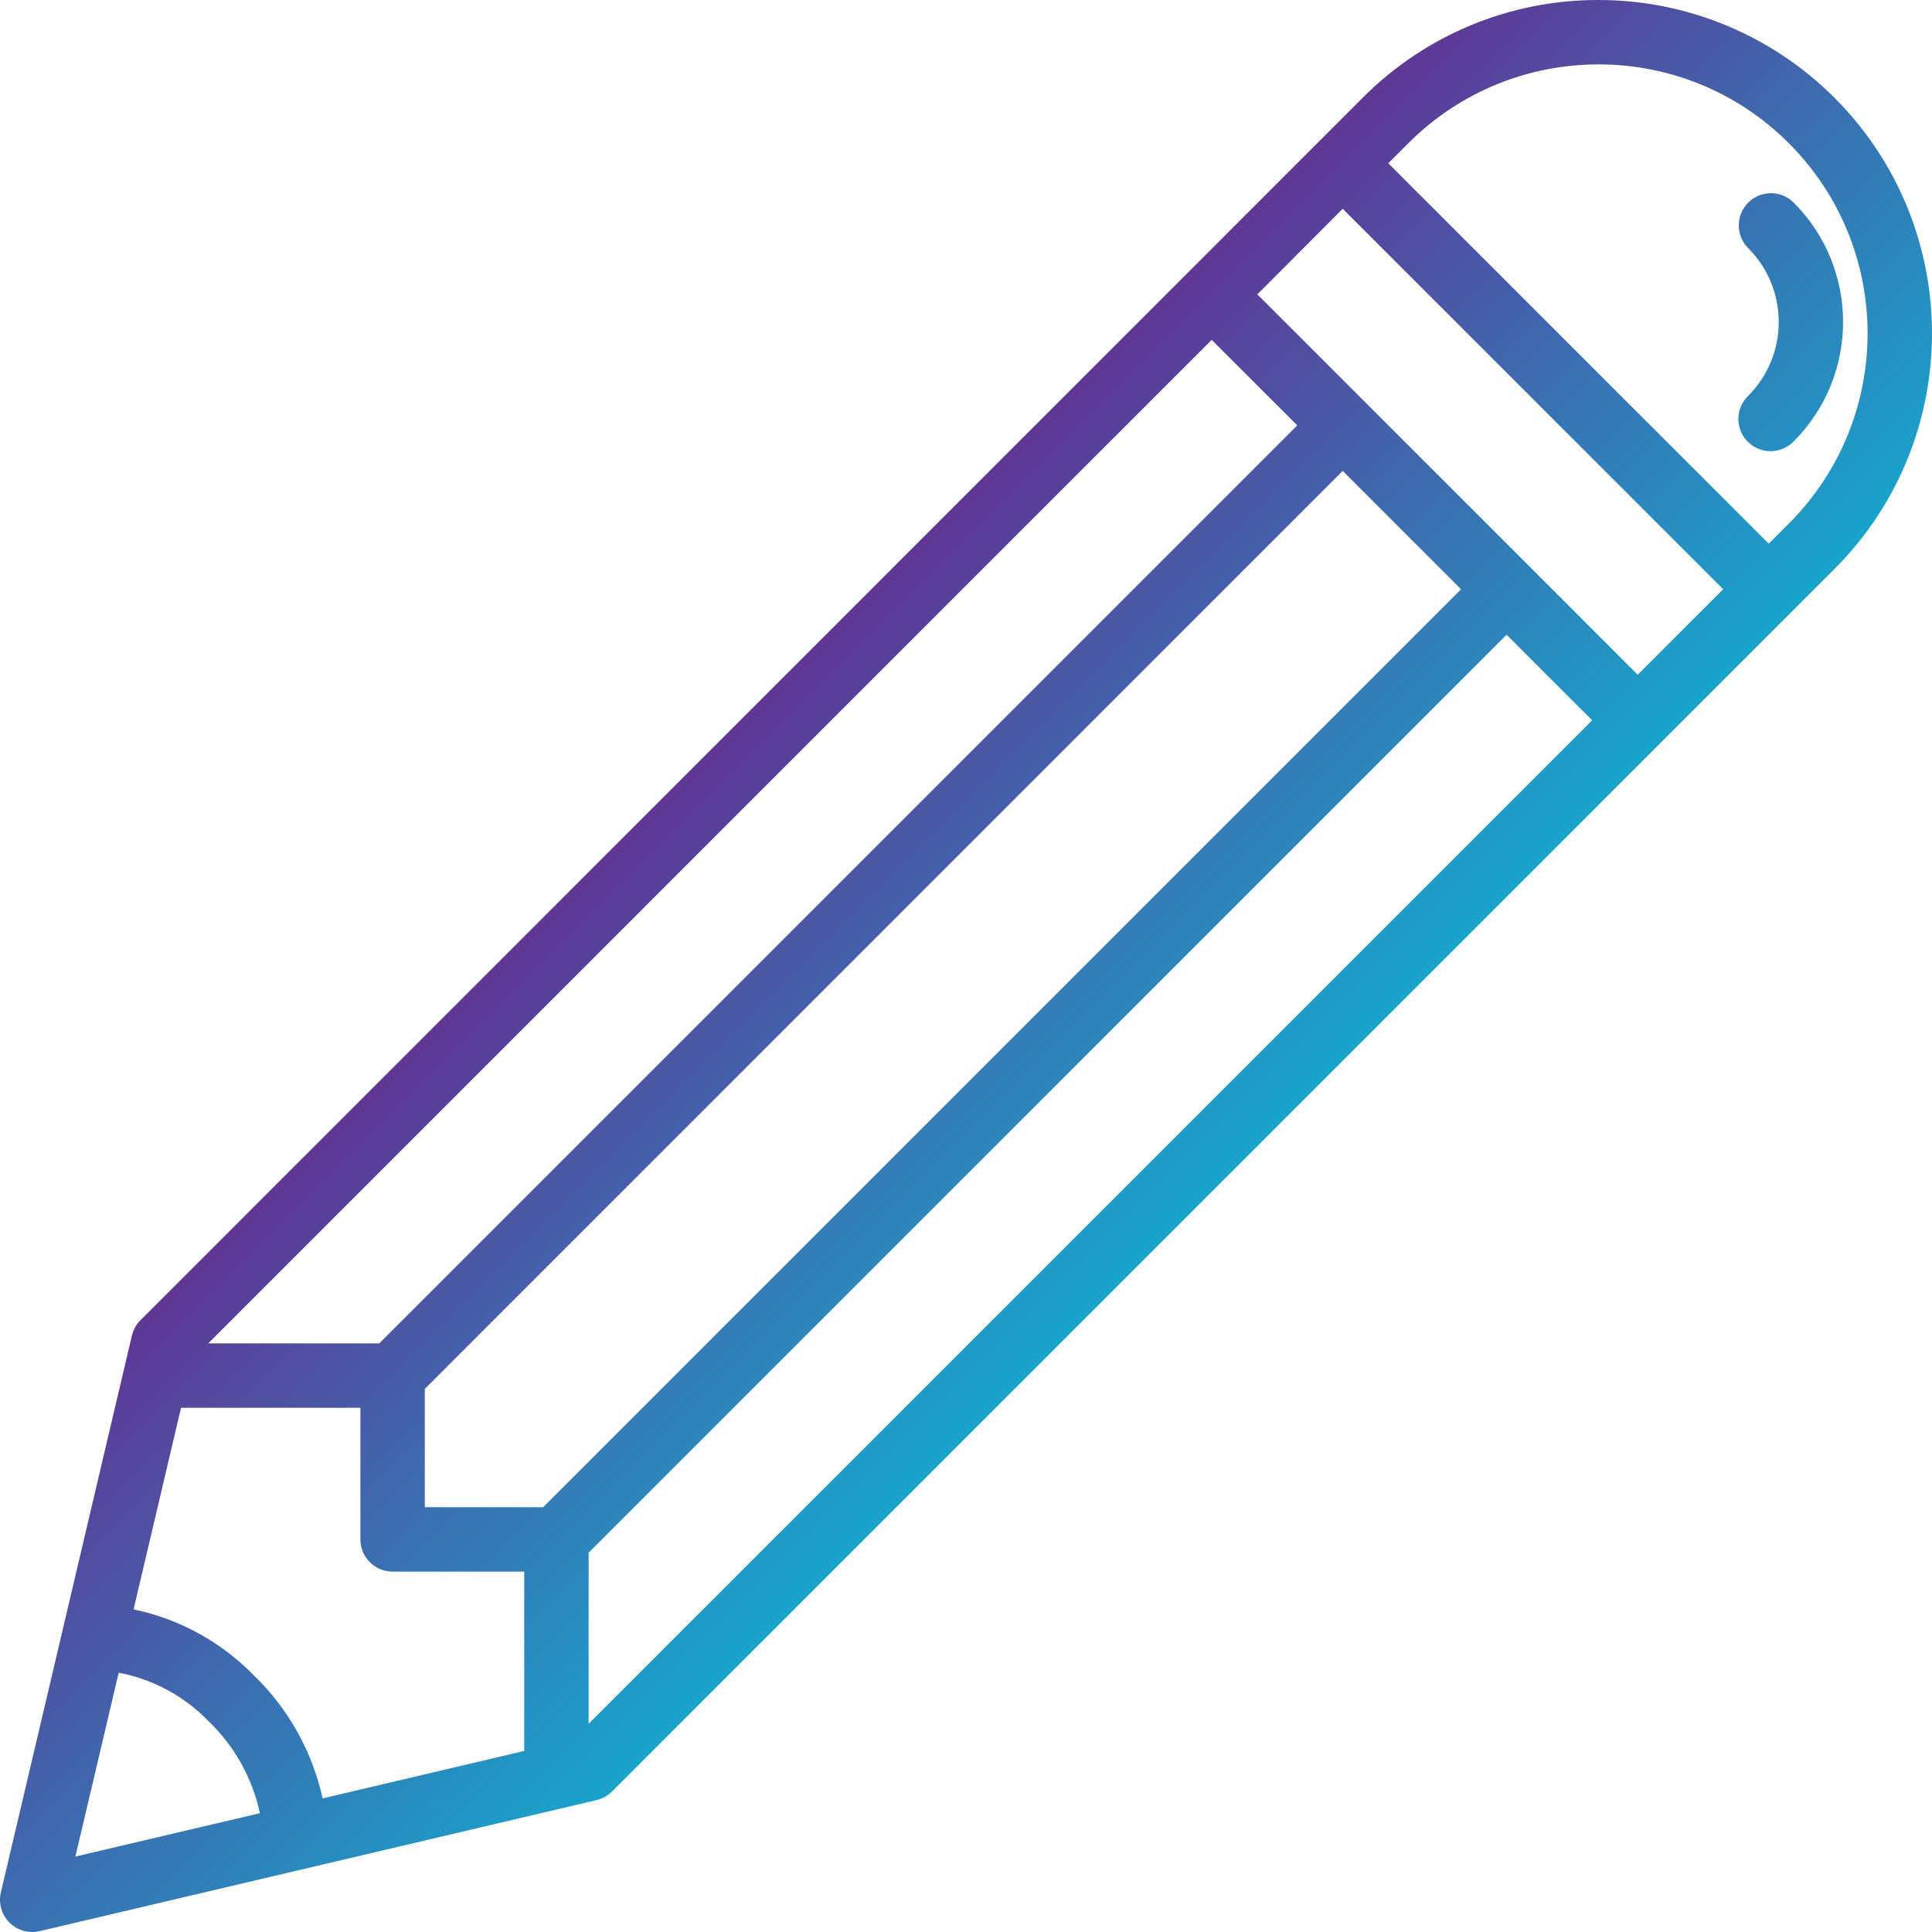 <svg height="512pt" viewBox="0 0 512 512" width="512pt" xmlns="http://www.w3.org/2000/svg" xmlns:xlink="http://www.w3.org/1999/xlink"><linearGradient id="a"><stop offset="0" stop-color="#662d91"/><stop offset=".437" stop-color="#3873b3"/><stop offset="1" stop-color="#00c9dd"/></linearGradient><linearGradient id="b" gradientTransform="matrix(1.002 0 0 -1.002 -.001 504.007)" gradientUnits="userSpaceOnUse" x1="170.004" x2="350.708" xlink:href="#a" y1="309.637" y2="128.933"/><linearGradient id="c" gradientTransform="matrix(1.002 0 0 -1.002 -.001 504.007)" gradientUnits="userSpaceOnUse" x1="373.212" x2="553.916" xlink:href="#a" y1="512.853" y2="332.149"/><path d="m423.637 0c-23.441-.062-45.938 9.254-62.473 25.875l-323.941 323.992c-1.117 1.125-1.902 2.535-2.27 4.078l-34.738 147.629c-1.047 4.594 1.832 9.168 6.426 10.215.617.141 1.25.211 1.887.211.656 0 1.312-.074 1.953-.223l147.625-34.738c1.547-.363 2.957-1.148 4.082-2.27l323.922-323.941c34.508-34.496 34.52-90.434.023-124.941-16.57-16.578-39.055-25.891-62.496-25.887zm10.363 178.809-28.672-28.691-72.117-72.105 22.621-22.68 100.832 100.828zm-386.023 194.27h47.531v34.875c0 4.715 3.82 8.535 8.531 8.535h34.887v47.531l-53.43 12.57c-2.734-12.438-9.086-23.785-18.25-32.625-8.645-8.859-19.73-14.938-31.848-17.457zm273.133-283.008 22.676 22.664-243.277 243.277h-45.328zm-177.184 309.352h-31.352v-31.344l243.258-243.277 31.359 31.359zm-112.469 43.859c9.051 1.719 17.348 6.188 23.762 12.801 6.891 6.594 11.648 15.105 13.656 24.43l-48.891 11.488zm124.535 13.535v-45.332l243.266-243.273 22.676 22.664zm318.055-318.055-5.316 5.316-100.824-100.812 5.328-5.324c27.84-27.84 72.977-27.84 100.816.004 27.836 27.84 27.836 72.977-.004 100.816zm0 0" fill="url(#b)"/><path d="m463.293 53.699c-3.332 3.332-3.332 8.734 0 12.066 10.785 10.816 10.785 28.32 0 39.137-3.391 3.273-3.484 8.676-.211 12.062 3.277 3.391 8.676 3.484 12.066.211.07-.066.141-.137.211-.211 17.434-17.484 17.434-45.781 0-63.266-3.332-3.332-8.734-3.332-12.066 0zm0 0" fill="url(#c)"/></svg>